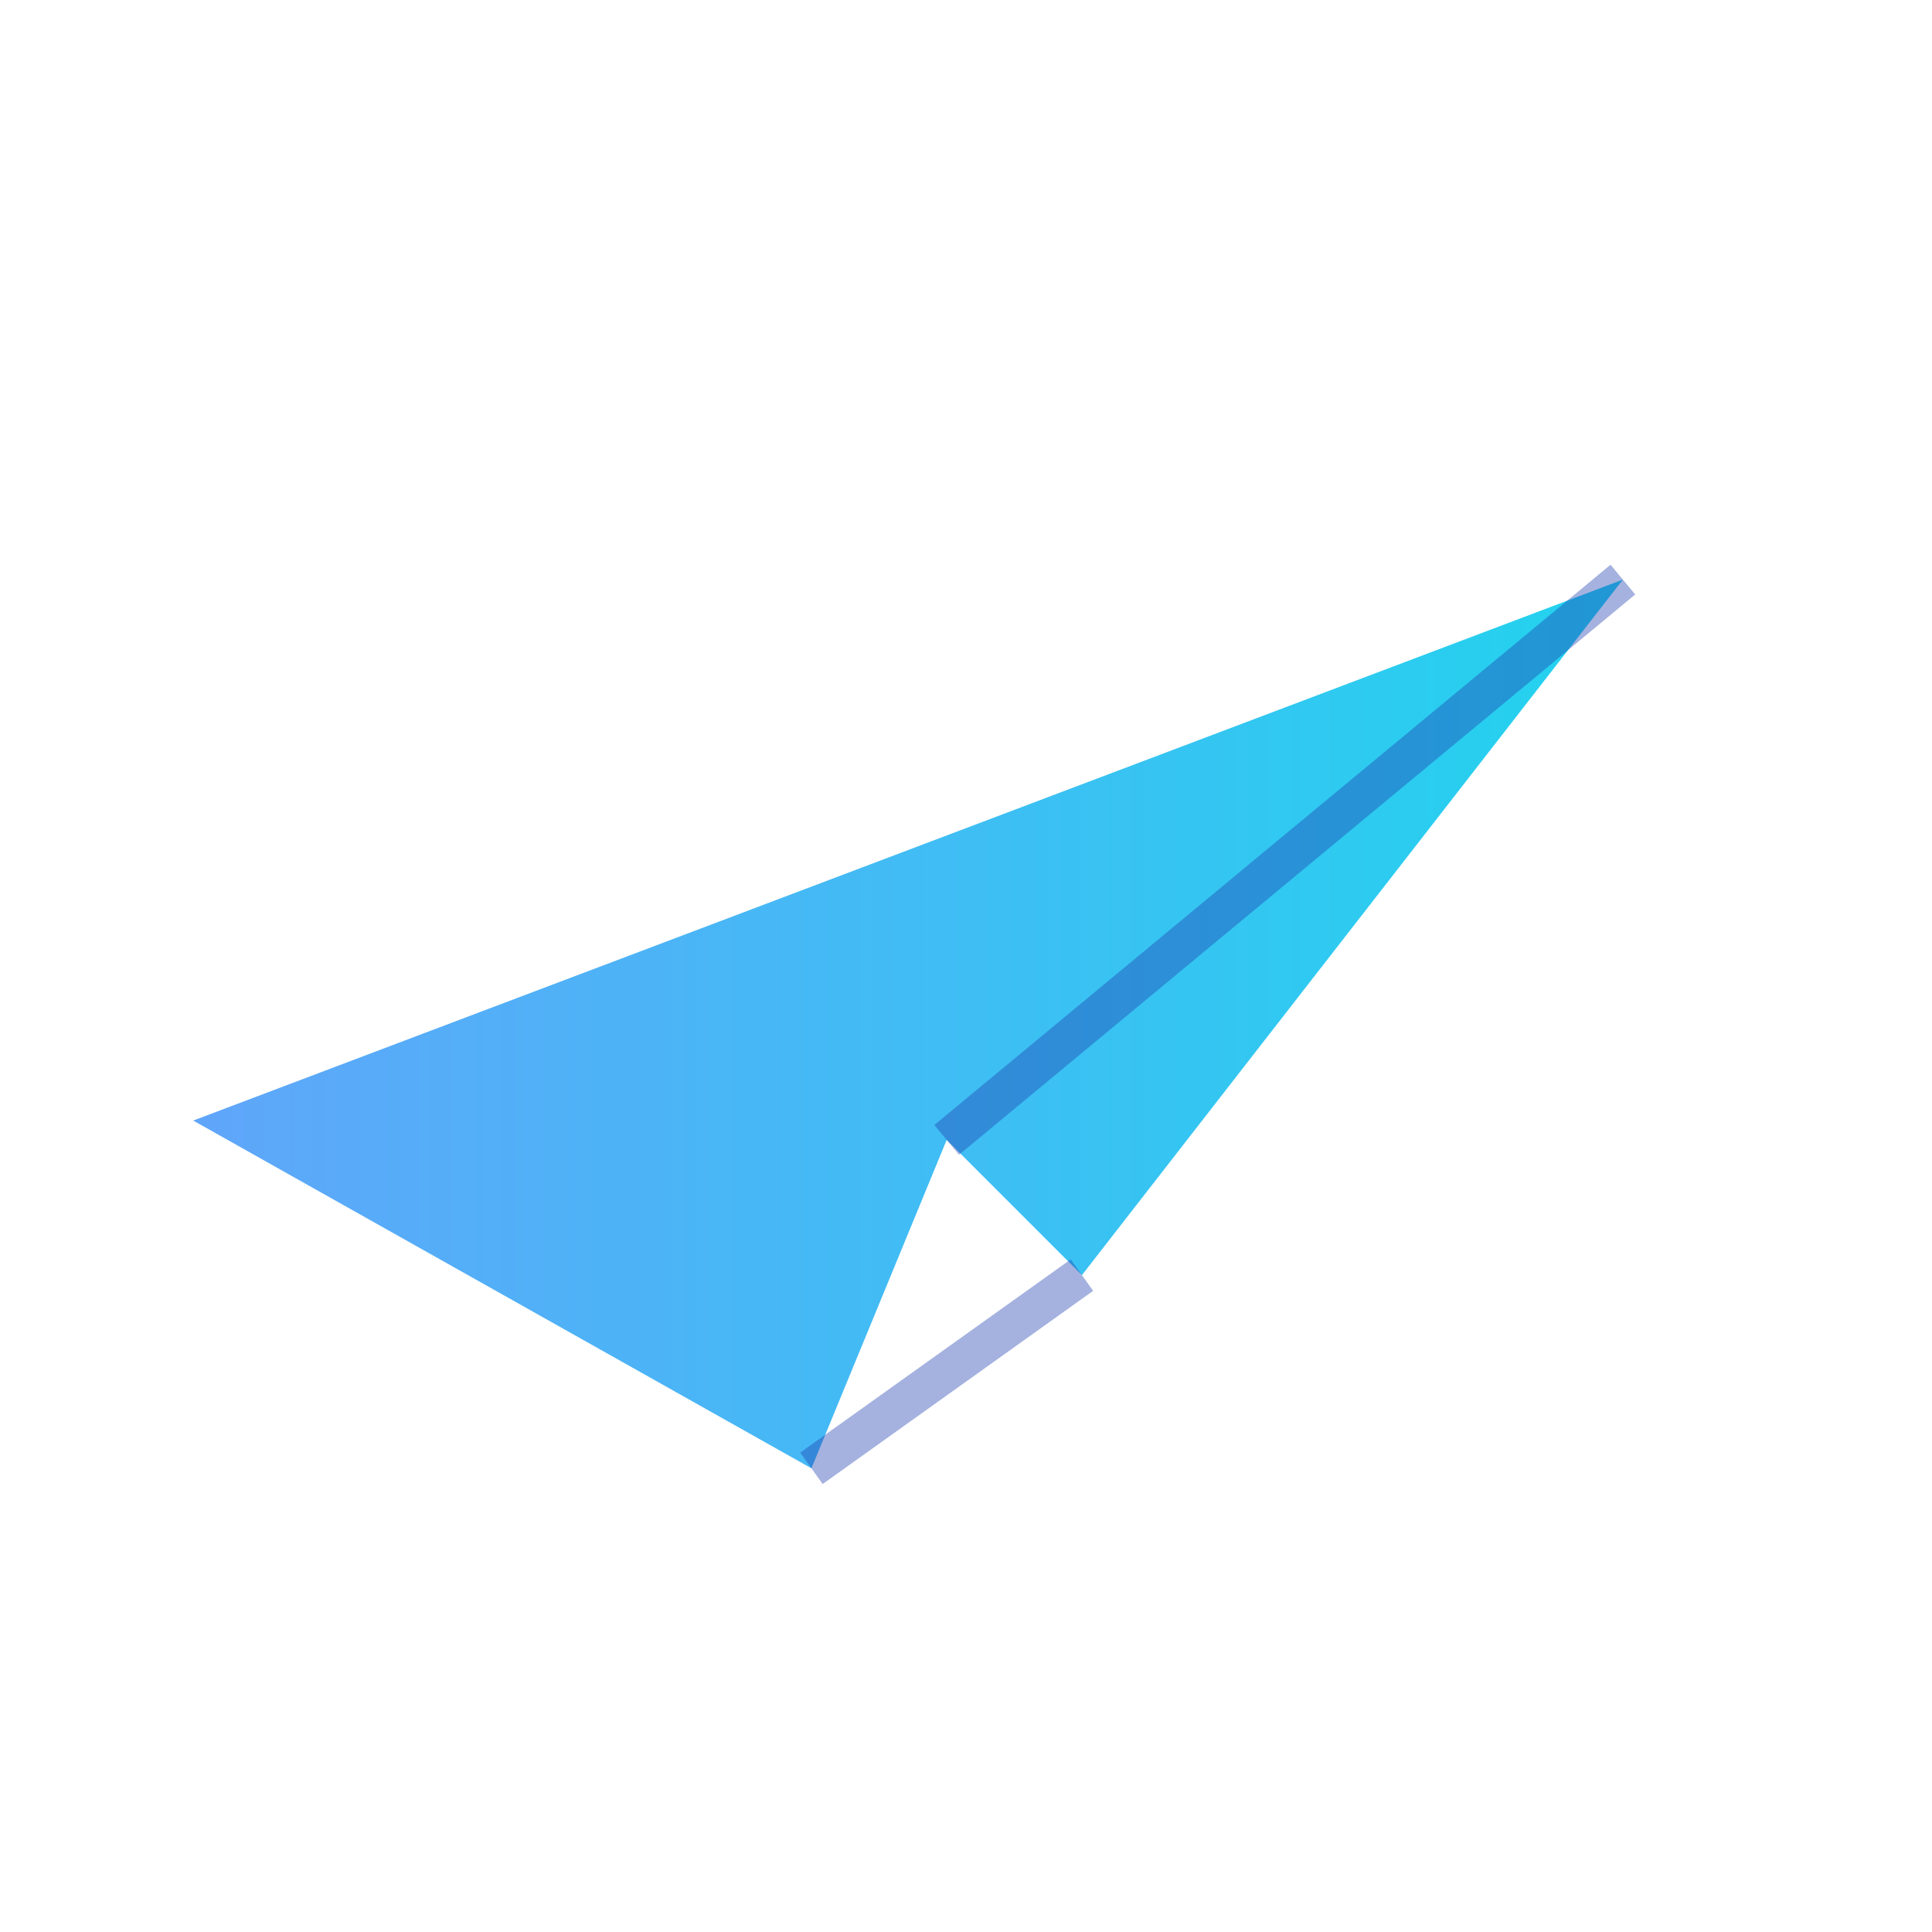 <svg xmlns="http://www.w3.org/2000/svg" viewBox="0 0 100 100">
  <defs>
    <linearGradient id="g2" x1="0" x2="1">
      <stop offset="0" stop-color="#60a5fa"/>
      <stop offset="1" stop-color="#22d3ee"/>
    </linearGradient>
  </defs>
  <path d="M10 58 L84 30 L56 66 L49 59 L42 76 Z" fill="url(#g2)"/>
  <path d="M84 30 L49 59" stroke="#1e40af" stroke-width="2" opacity="0.4"/>
  <path d="M56 66 L42 76" stroke="#1e40af" stroke-width="2" opacity="0.4"/>
</svg>
